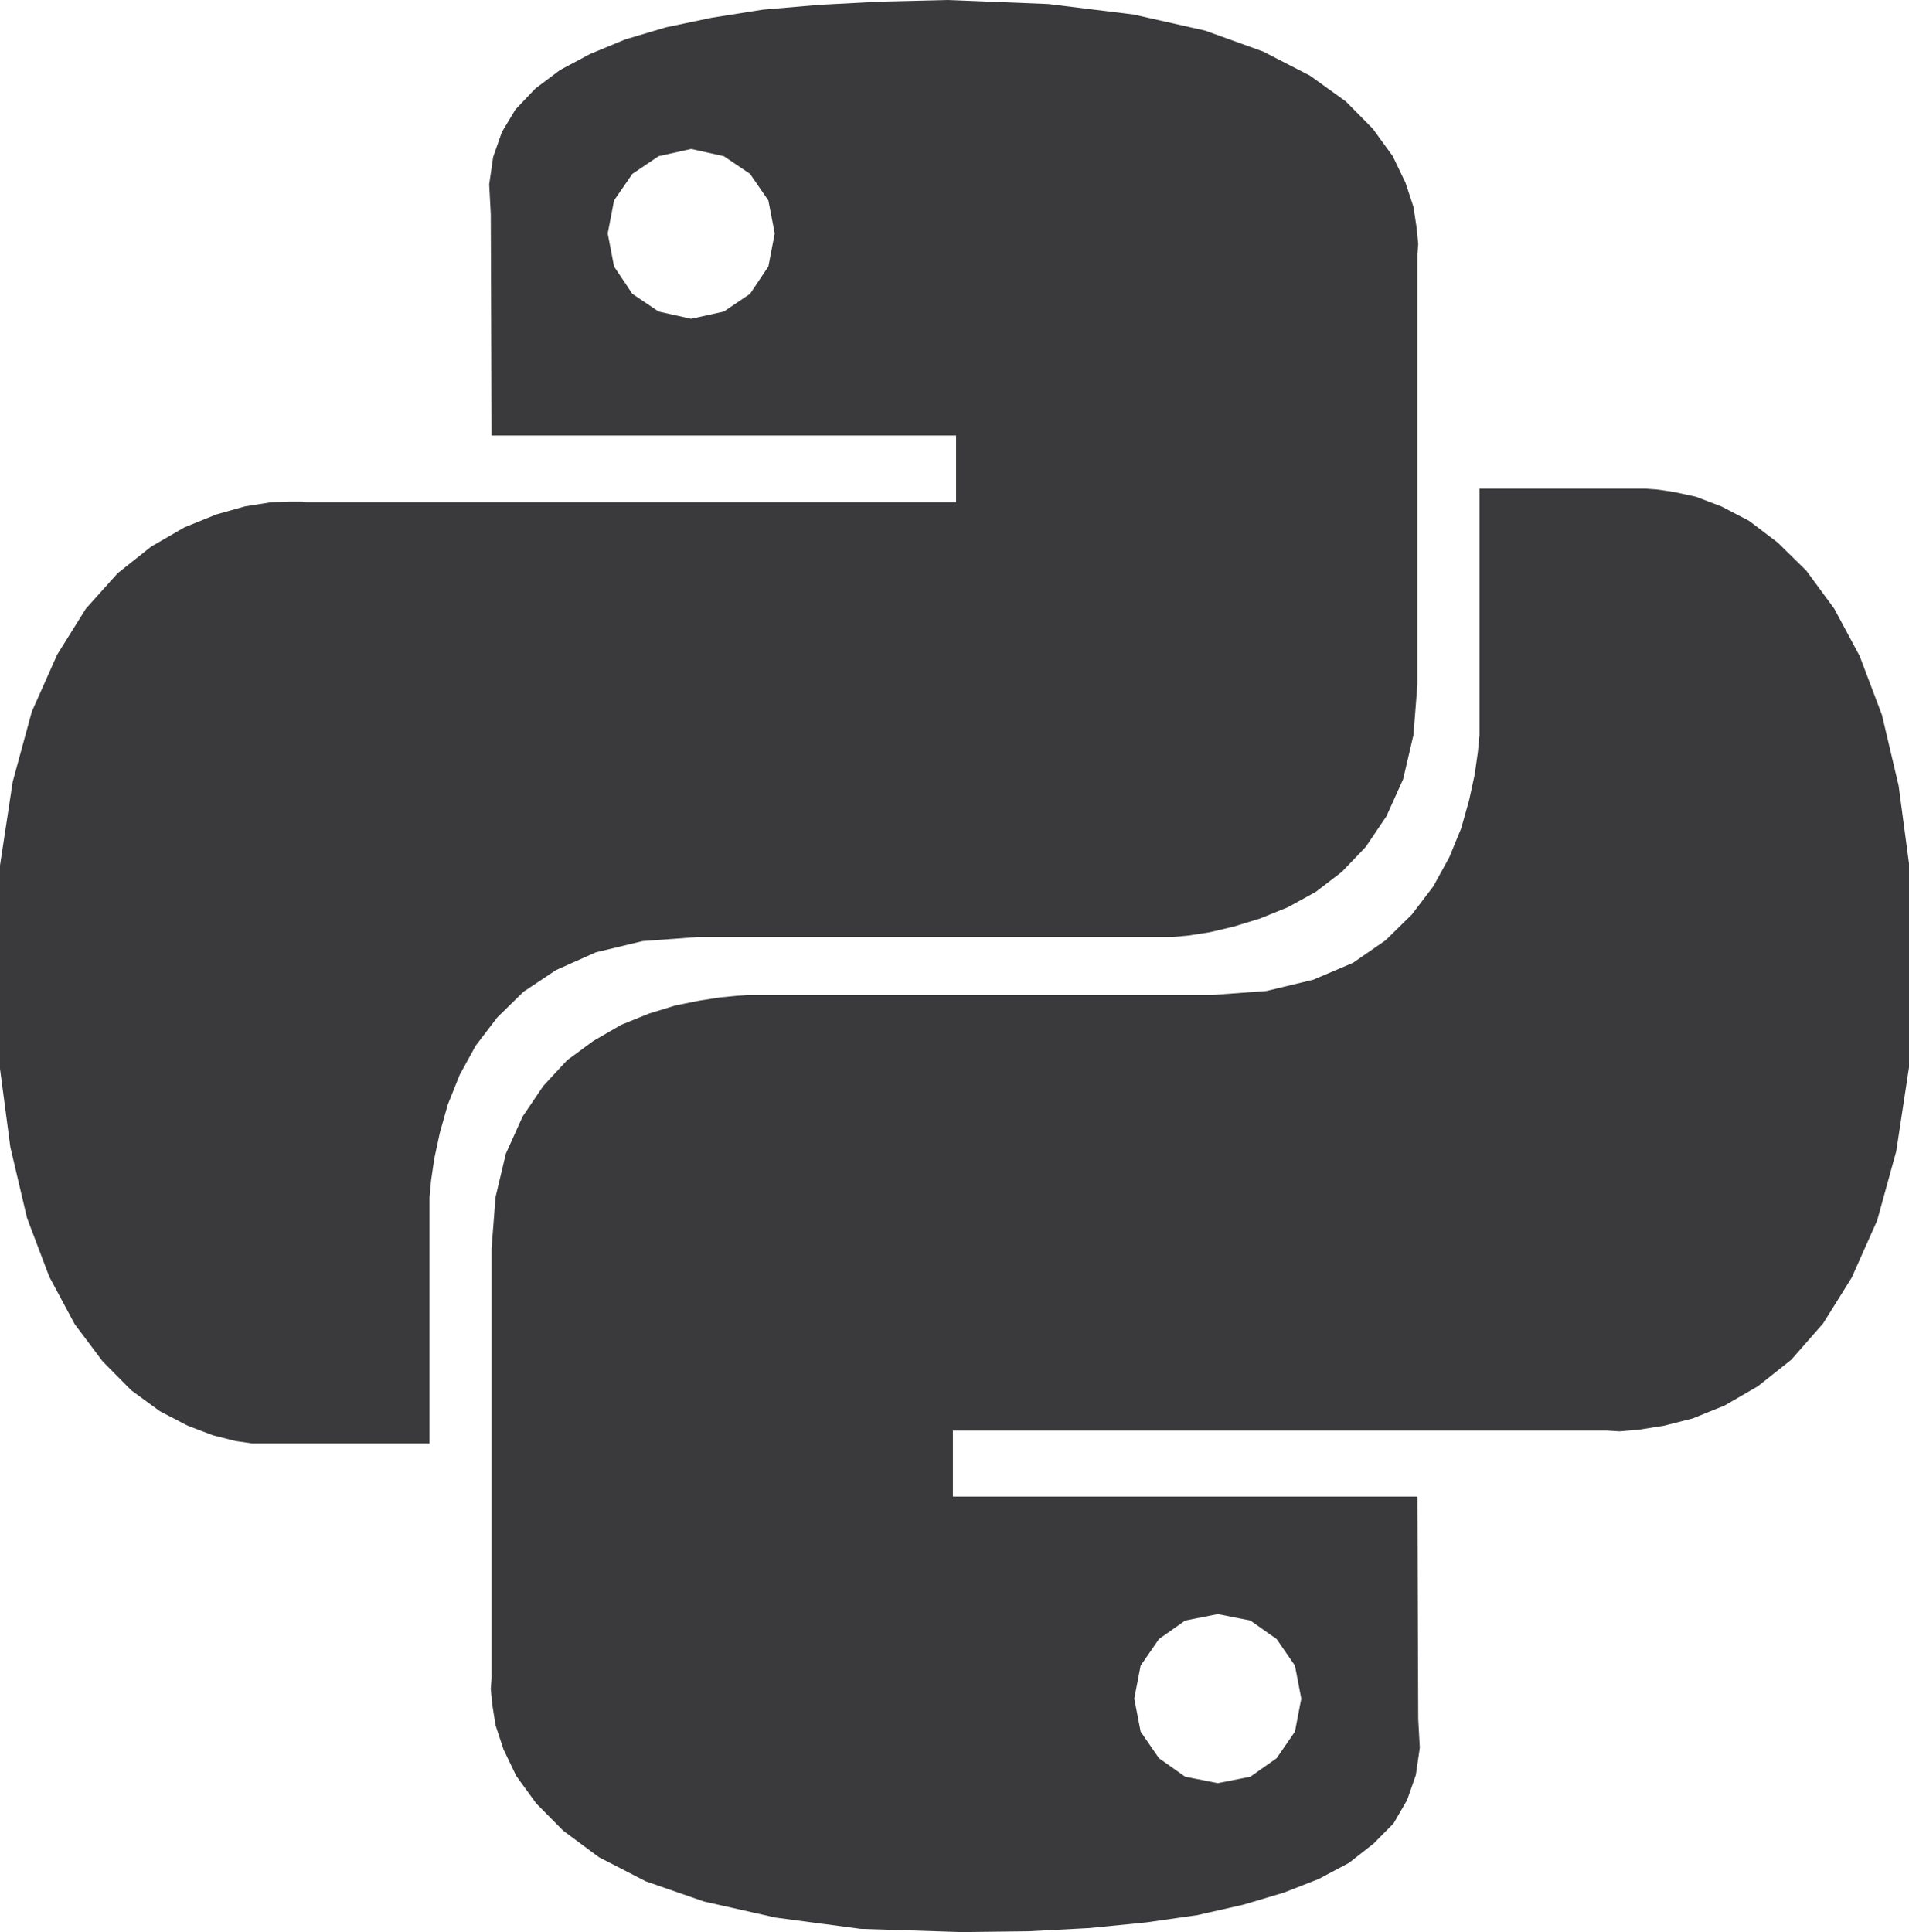 <svg width="83" height="84" viewBox="0 0 83 84" fill="none" xmlns="http://www.w3.org/2000/svg">
<g clip-path="url(#clip0_32_563)">
<path d="M49.281 0.63L52.394 1.33L54.918 2.24L56.959 3.29L58.515 4.41L59.691 5.6L60.555 6.79L61.109 7.945L61.455 8.995L61.593 9.905L61.662 10.605L61.627 11.06V29.75L61.455 31.955L61.005 33.88L60.279 35.49L59.38 36.82L58.342 37.905L57.201 38.78L55.99 39.445L54.78 39.935L53.639 40.285L52.601 40.53L51.702 40.67L50.976 40.74H30.33L27.943 40.915L25.903 41.405L24.174 42.175L22.756 43.12L21.615 44.24L20.681 45.465L19.989 46.725L19.47 48.02L19.125 49.245L18.883 50.365L18.744 51.31L18.675 52.045V62.755H10.963L10.237 62.65L9.268 62.405L8.162 61.985L6.951 61.355L5.706 60.445L4.461 59.185L3.251 57.575L2.144 55.51L1.176 52.955L0.45 49.875L-0.035 46.2L-0.208 41.895L-1.95354e-05 37.625L0.553 33.985L1.383 30.94L2.49 28.455L3.735 26.46L5.118 24.92L6.571 23.765L8.023 22.925L9.407 22.365L10.652 22.015L11.758 21.84L12.588 21.805H13.142L13.349 21.84H41.569V18.935H21.372L21.338 9.31L21.269 8.015L21.442 6.825L21.822 5.74L22.41 4.76L23.275 3.85L24.347 3.045L25.661 2.345L27.183 1.715L28.946 1.19L30.952 0.77L33.165 0.42L35.621 0.21L38.284 0.07L41.189 0L45.581 0.175L49.281 0.63ZM27.494 7.56L26.698 8.715L26.422 10.15L26.698 11.585L27.494 12.775L28.635 13.545L30.053 13.86L31.471 13.545L32.612 12.775L33.407 11.585L33.684 10.15L33.407 8.715L32.612 7.56L31.471 6.79L30.053 6.475L28.635 6.79L27.494 7.56ZM72.763 21.385L73.732 21.595L74.838 22.015L76.049 22.645L77.294 23.59L78.539 24.815L79.749 26.46L80.856 28.525L81.824 31.08L82.55 34.16L83.035 37.8L83.207 42.105L83 46.41L82.447 50.05L81.617 53.06L80.51 55.545L79.265 57.54L77.882 59.115L76.429 60.27L74.977 61.11L73.593 61.67L72.348 61.985L71.242 62.16L70.412 62.23L69.858 62.195H41.431V65.065H61.627L61.662 74.725L61.731 75.985L61.558 77.175L61.178 78.26L60.59 79.275L59.725 80.15L58.653 80.99L57.339 81.69L55.818 82.285L54.054 82.81L52.048 83.265L49.835 83.58L47.379 83.825L44.716 83.965L41.811 84L37.419 83.86L33.719 83.37L30.606 82.67L28.082 81.795L26.041 80.745L24.485 79.59L23.309 78.4L22.445 77.21L21.891 76.055L21.545 75.005L21.407 74.13L21.338 73.43L21.372 72.975V54.285L21.545 52.045L21.995 50.155L22.721 48.545L23.62 47.215L24.658 46.095L25.799 45.255L27.01 44.555L28.22 44.065L29.361 43.715L30.399 43.505L31.298 43.365L32.024 43.295L32.474 43.26H52.67L55.057 43.085L57.097 42.595L58.826 41.86L60.244 40.88L61.385 39.76L62.319 38.535L63.011 37.275L63.53 36.015L63.875 34.79L64.118 33.67L64.256 32.69L64.325 31.955V21.245H71.553L72.037 21.28L72.763 21.385ZM50.388 71.26L49.593 72.415L49.316 73.85L49.593 75.285L50.388 76.44L51.529 77.245L52.947 77.525L54.365 77.245L55.506 76.44L56.302 75.285L56.578 73.85L56.302 72.415L55.506 71.26L54.365 70.455L52.947 70.175L51.529 70.455L50.388 71.26Z" fill="#3A3A3C"/>
</g>
<defs>
<clipPath id="clip0_32_563">
<rect width="83" height="84" fill="white"/>
</clipPath>
</defs>
</svg>
